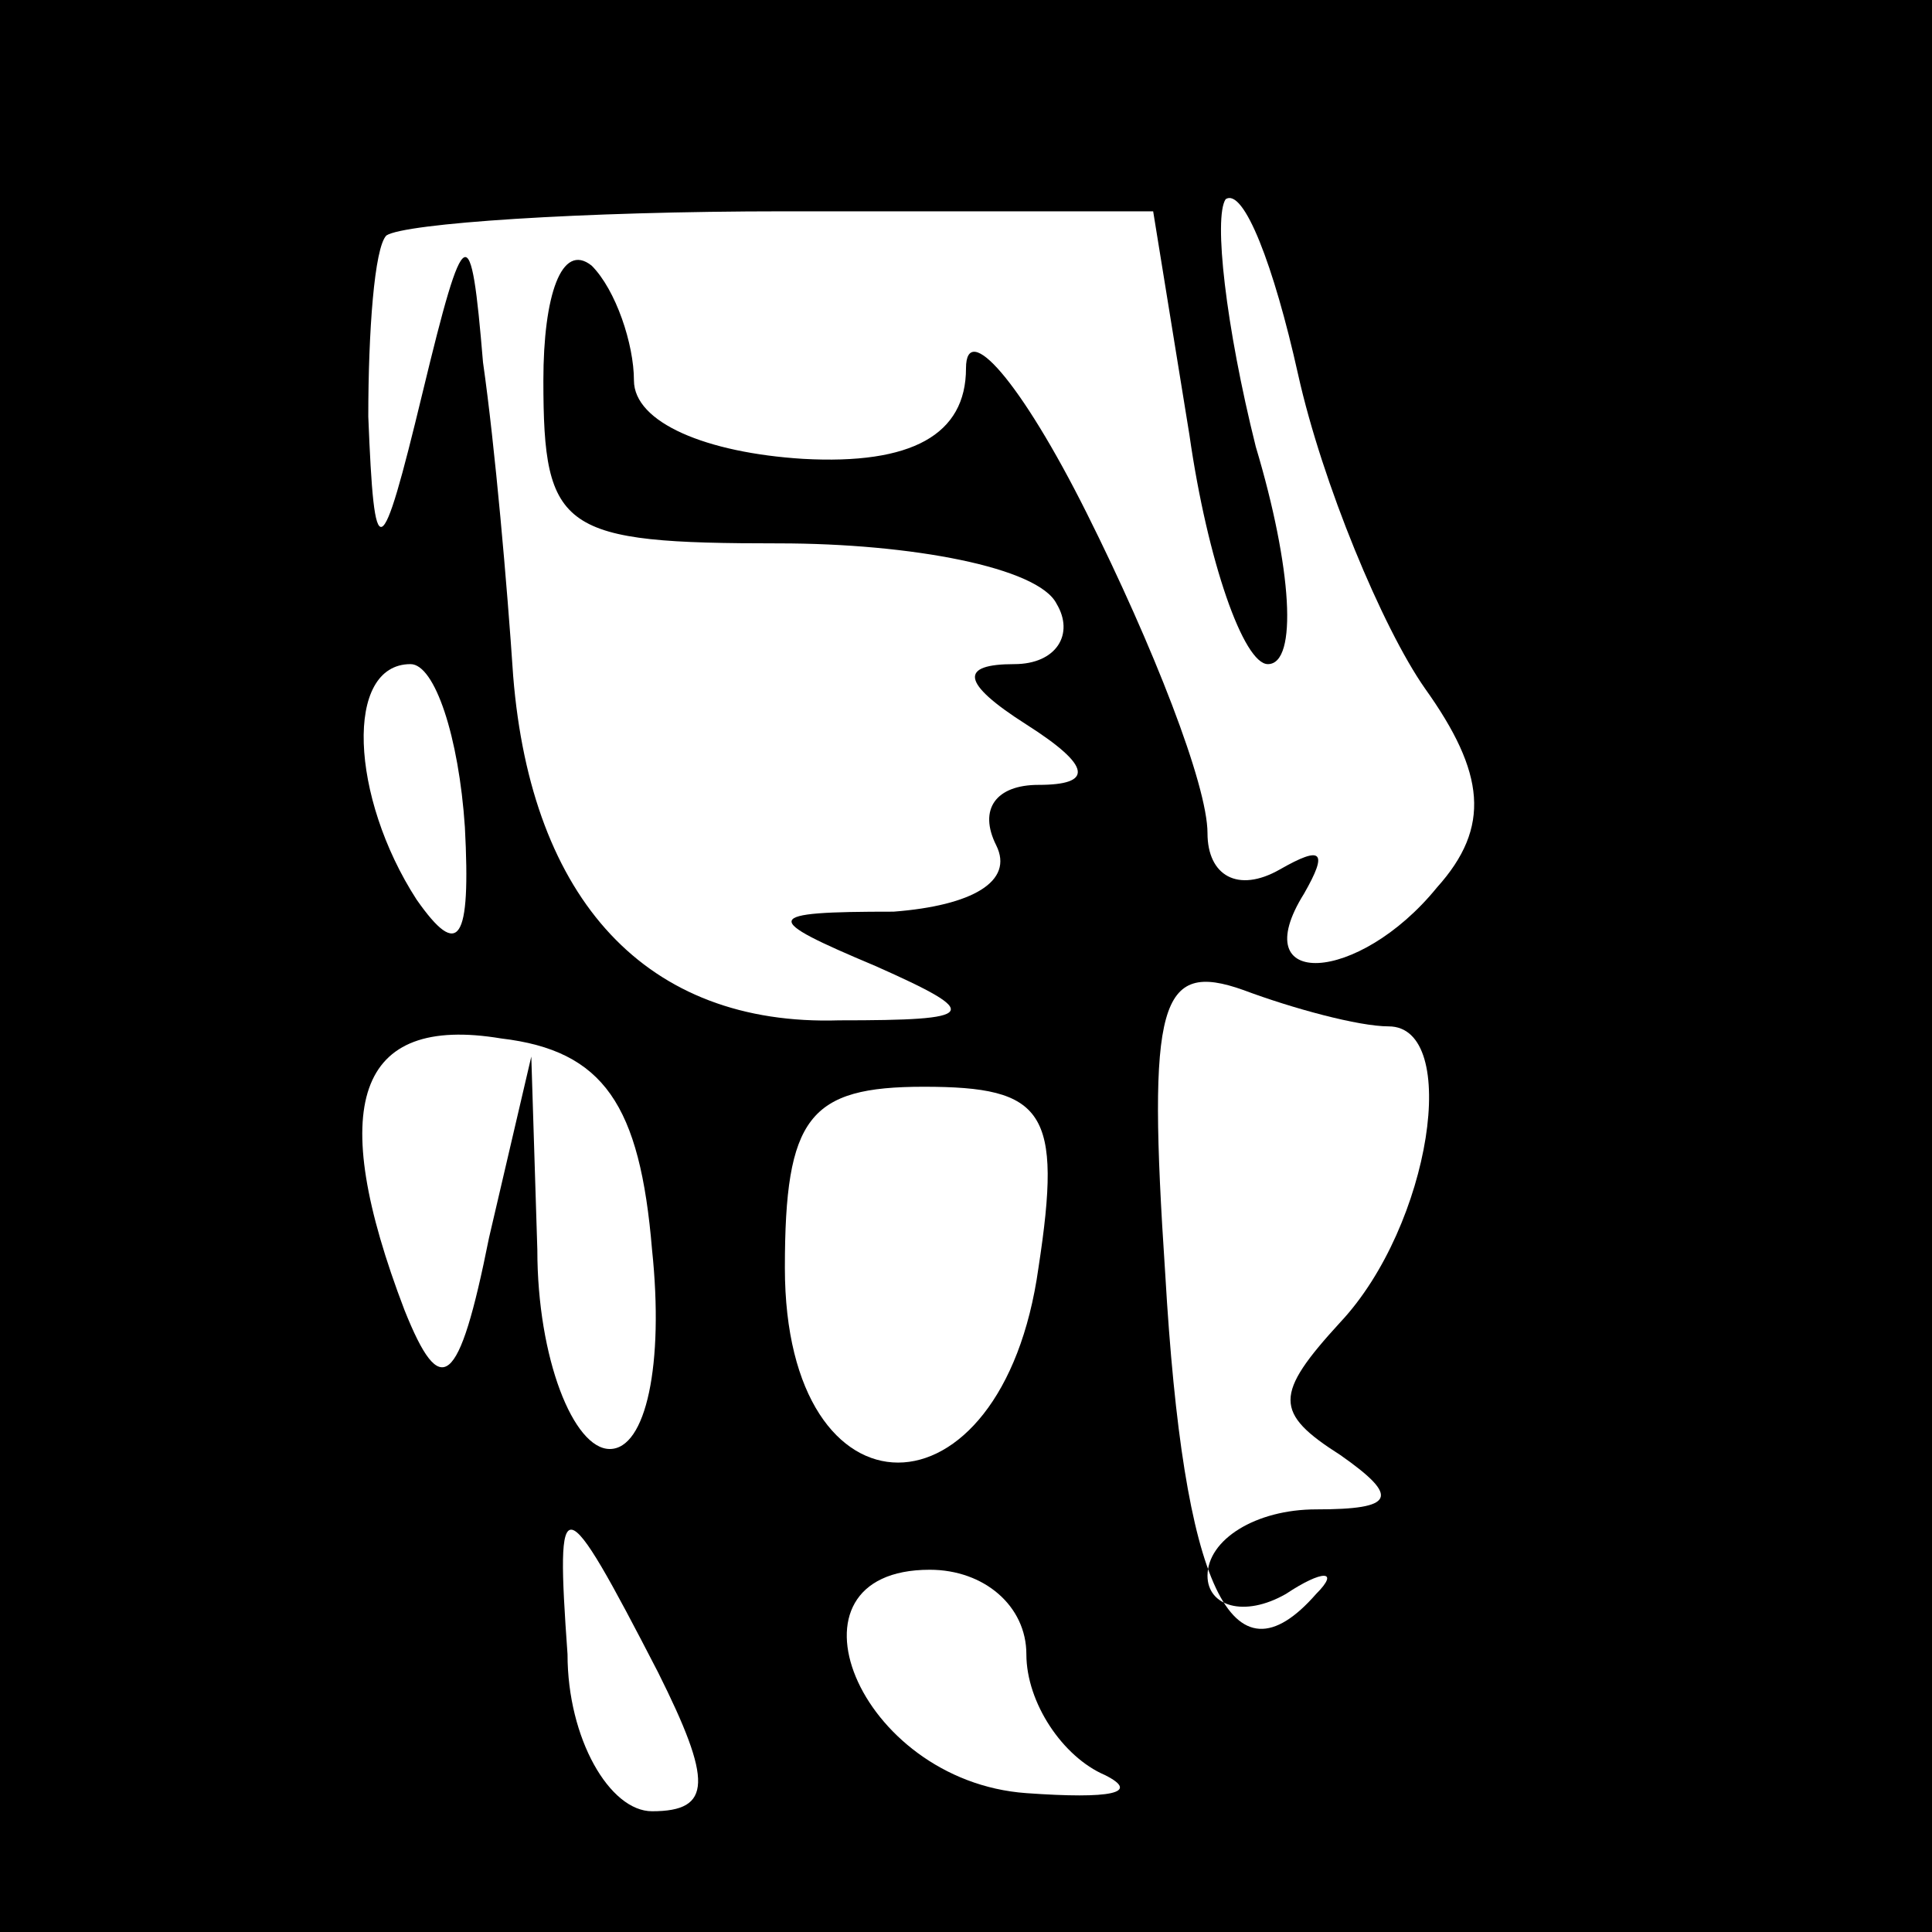 <?xml version="1.0" standalone="no"?>
<!DOCTYPE svg PUBLIC "-//W3C//DTD SVG 20010904//EN"
 "http://www.w3.org/TR/2001/REC-SVG-20010904/DTD/svg10.dtd">
<svg version="1.0" xmlns="http://www.w3.org/2000/svg"
 width="32pt" height="32pt" viewBox="0 0 32 32"
 preserveAspectRatio="xMidYMid meet">
<rect x="0" y="0" width="32" height="32" fill="#808080" stroke="none"/>
<g transform="translate(0,32) scale(0.1,-0.1)"
fill="#000000" stroke="none">
<path fill="#000000" stroke="none" d="M0 160 l0 -160 160 0 160 0 0 160 0
160 -160 0 -160 0 0 -160z"/>
<path fill="#ffffff" stroke="none" d="M197 248 c3 -21 9 -38 13 -38 5 0 4 16
-2 36 -5 20 -7 38 -5 41 3 2 8 -11 12 -29 4 -18 14 -42 21 -52 10 -14 11 -23
2 -33 -13 -16 -32 -17 -22 -1 4 7 3 8 -4 4 -7 -4 -12 -1 -12 6 0 8 -9 31 -20
53 -11 22 -20 32 -20 24 0 -11 -9 -16 -27 -15 -16 1 -28 6 -28 13 0 6 -3 15
-7 19 -5 4 -8 -5 -8 -19 0 -25 3 -27 39 -27 22 0 43 -4 46 -10 3 -5 0 -10 -7
-10 -9 0 -9 -3 2 -10 11 -7 11 -10 2 -10 -7 0 -10 -4 -7 -10 3 -6 -4 -10 -17
-11 -22 0 -22 -1 -3 -9 18 -8 17 -9 -6 -9 -32 -1 -51 20 -54 57 -1 15 -3 38
-5 52 -2 24 -3 24 -10 -5 -7 -29 -8 -29 -9 -4 0 14 1 28 3 30 3 2 32 4 66 4
l61 0 6 -37z"/>
<path fill="#ffffff" stroke="none" d="M77 183 c1 -19 -1 -22 -8 -12 -11 17
-12 39 -1 39 4 0 8 -12 9 -27z"/>
<path fill="#ffffff" stroke="none" d="M230 150 c12 0 7 -33 -8 -49 -11 -12
-11 -15 0 -22 10 -7 9 -9 -4 -9 -10 0 -18 -5 -18 -11 0 -5 6 -7 13 -3 6 4 9 4
5 0 -14 -16 -22 1 -25 53 -3 45 -1 52 13 47 8 -3 19 -6 24 -6z"/>
<path fill="#ffffff" stroke="none" d="M108 113 c2 -19 -1 -33 -7 -33 -6 0
-12 15 -12 33 l-1 32 -7 -30 c-5 -25 -8 -27 -14 -12 -13 34 -8 49 16 45 17 -2
23 -11 25 -35z"/>
<path fill="#ffffff" stroke="none" d="M172 110 c-6 -43 -42 -43 -42 0 0 25 4
30 23 30 20 0 23 -4 19 -30z"/>
<path fill="#ffffff" stroke="none" d="M109 43 c9 -18 9 -23 -1 -23 -7 0 -14
12 -14 26 -2 28 -1 28 15 -3z"/>
<path fill="#ffffff" stroke="none" d="M170 46 c0 -8 6 -17 13 -20 6 -3 1 -4
-13 -3 -28 2 -42 37 -16 37 9 0 16 -6 16 -14z"/>
</g>
</svg>

